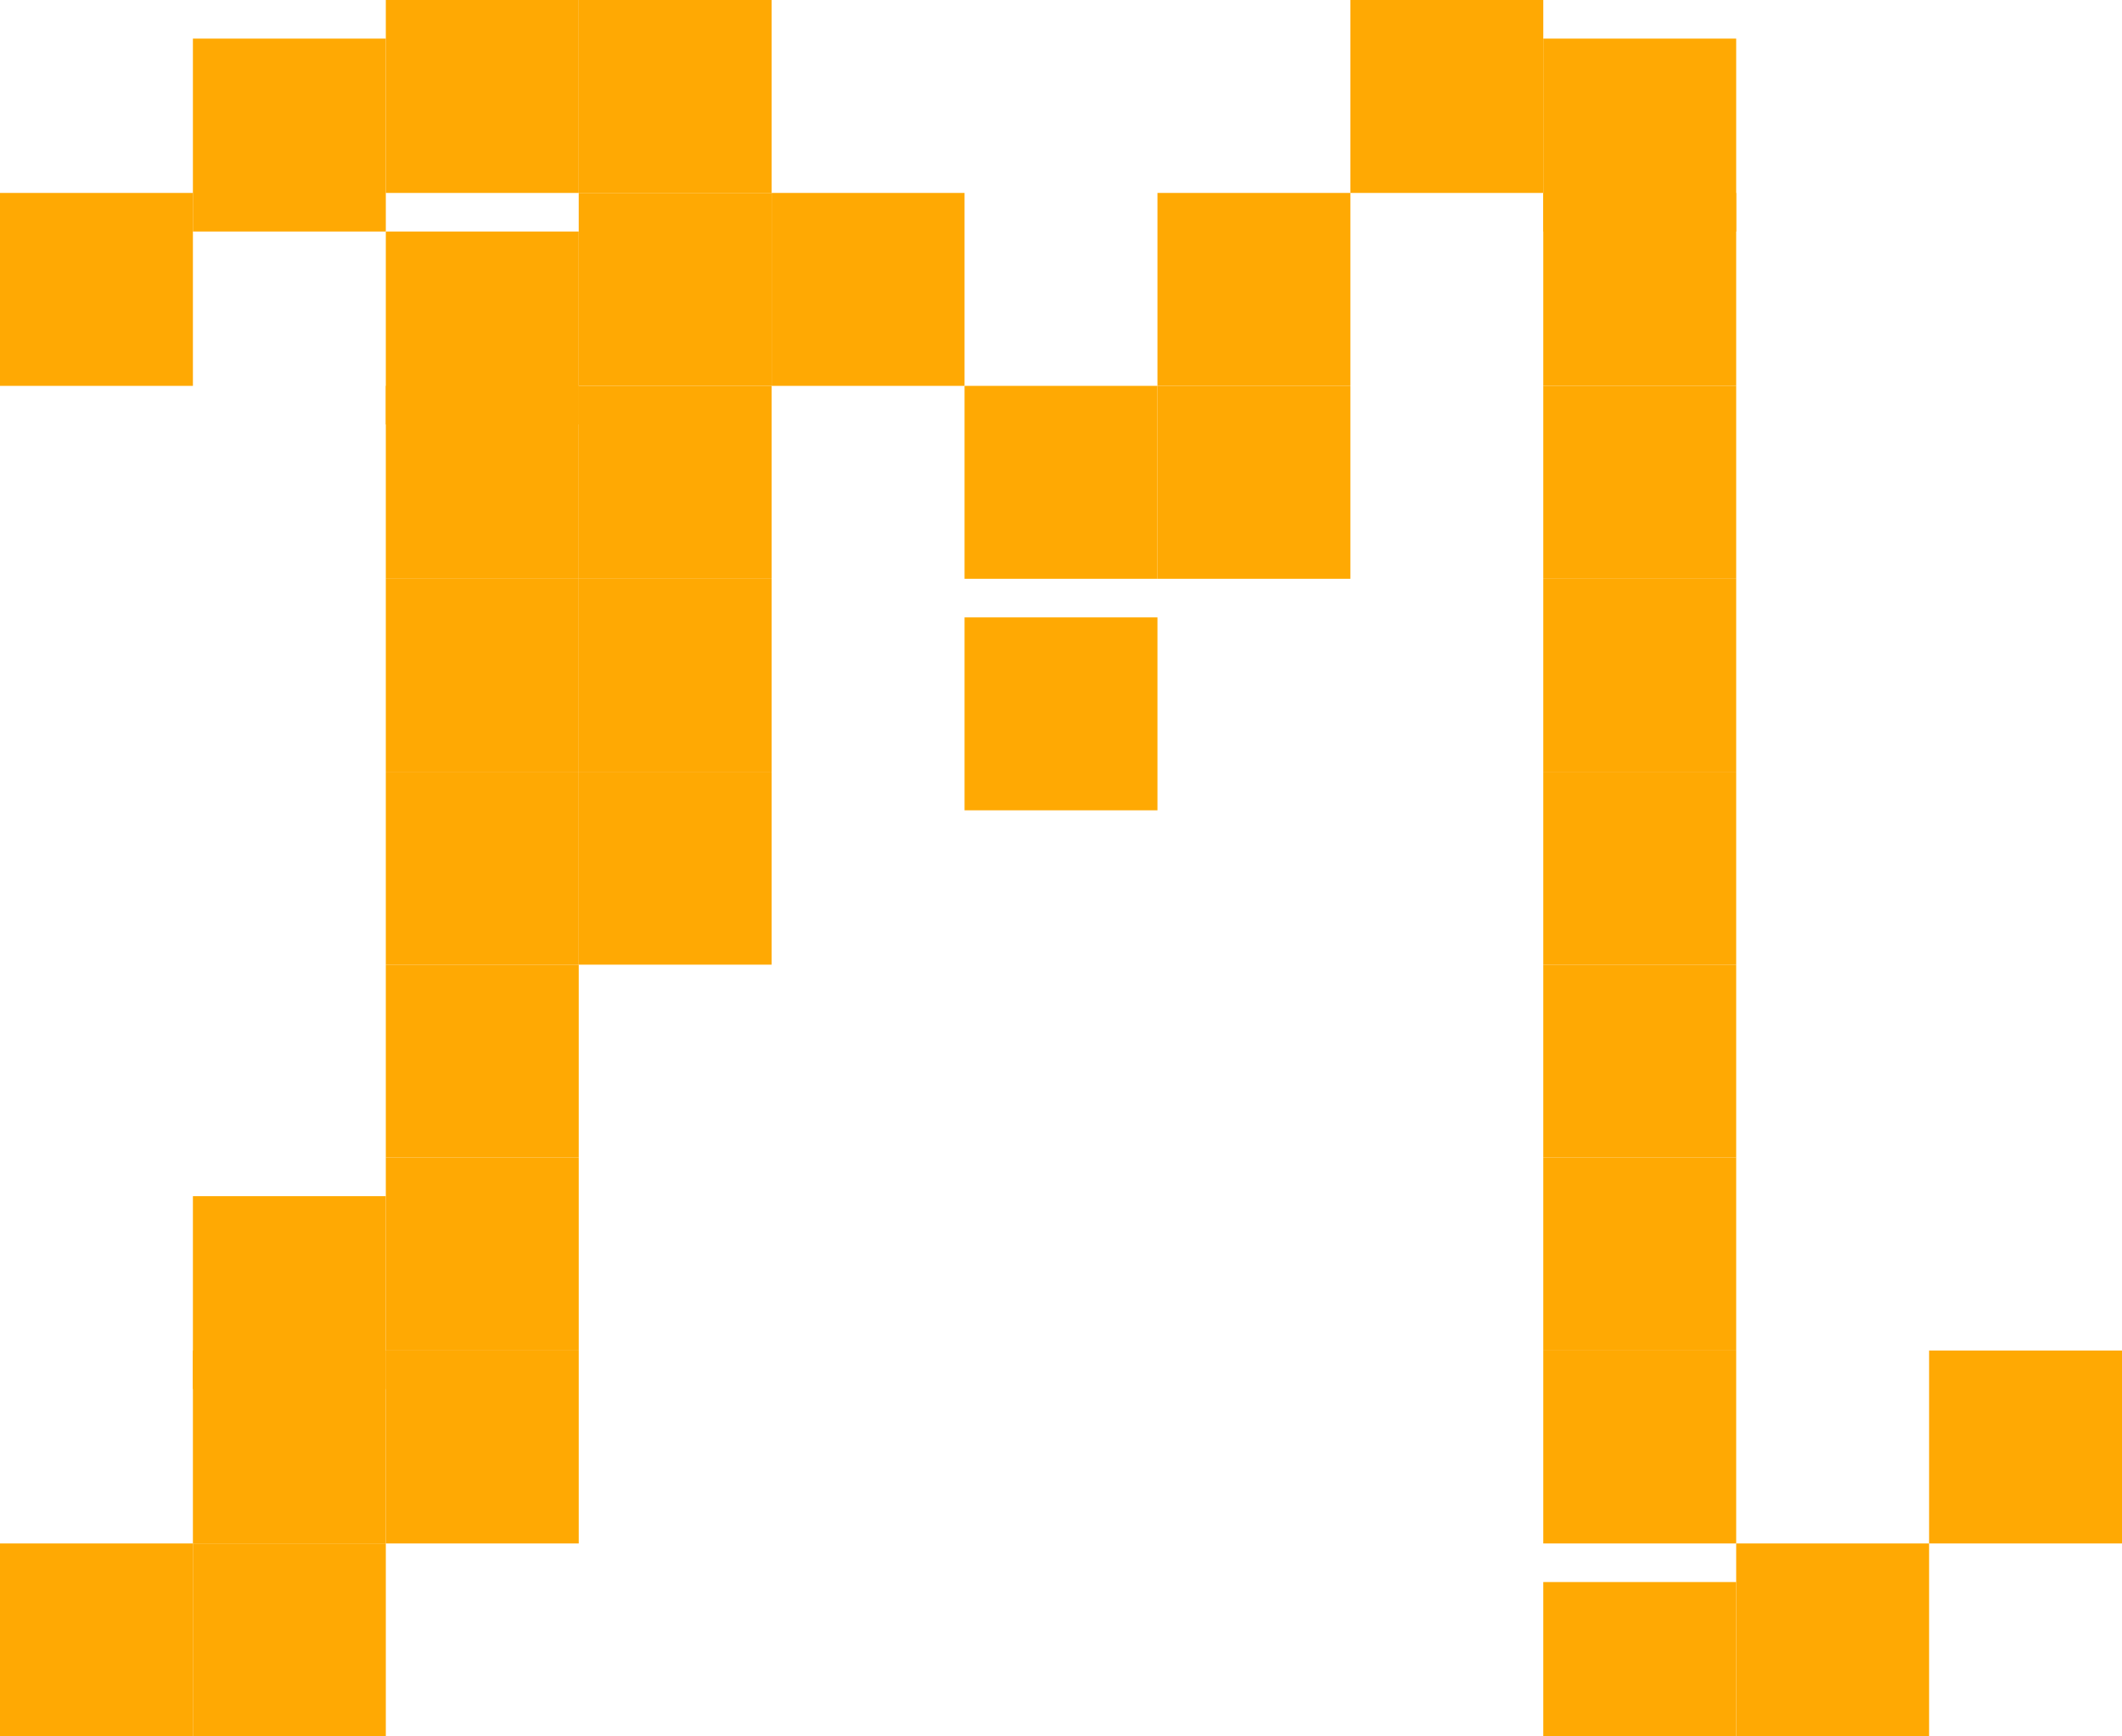 <svg width="220" height="180" viewBox="0 0 220 180" fill="none" xmlns="http://www.w3.org/2000/svg">
<rect x="60" width="20" height="20" fill="#FFA903"/>
<rect x="60" y="40" width="20" height="20" fill="#FFA903"/>
<rect x="60" y="80" width="20" height="20" fill="#FFA903"/>
<rect x="60" y="20" width="20" height="20" fill="#FFA903"/>
<rect x="60" y="60" width="20" height="20" fill="#FFA903"/>
<g filter="url(#filter0_i)">
<rect x="20" width="20" height="20" fill="#FFA903"/>
</g>
<rect x="20" y="140" width="20" height="20" fill="#FFA903"/>
<g filter="url(#filter1_i)">
<rect x="20" y="120" width="20" height="20" fill="#FFA903"/>
</g>
<rect x="20" y="160" width="20" height="20" fill="#FFA903"/>
<rect x="100" y="40" width="20" height="20" fill="#FFA903"/>
<g filter="url(#filter2_i)">
<rect x="100" y="60" width="20" height="20" fill="#FFA903"/>
</g>
<g filter="url(#filter3_i)">
<rect x="160" width="20" height="20" fill="#FFA903"/>
</g>
<rect x="160" y="40" width="20" height="20" fill="#FFA903"/>
<rect x="160" y="80" width="20" height="20" fill="#FFA903"/>
<rect x="160" y="140" width="20" height="20" fill="#FFA903"/>
<rect x="160" y="20" width="20" height="20" fill="#FFA903"/>
<rect x="160" y="60" width="20" height="20" fill="#FFA903"/>
<rect x="160" y="120" width="20" height="20" fill="#FFA903"/>
<rect x="160" y="100" width="20" height="20" fill="#FFA903"/>
<g filter="url(#filter4_i)">
<rect x="160" y="160" width="20" height="20" fill="#FFA903"/>
</g>
<rect y="20" width="20" height="20" fill="#FFA903"/>
<rect y="160" width="20" height="20" fill="#FFA903"/>
<rect x="80" y="20" width="20" height="20" fill="#FFA903"/>
<rect x="140" width="20" height="20" fill="#FFA903"/>
<rect x="40" width="20" height="20" fill="#FFA903"/>
<rect x="40" y="40" width="20" height="20" fill="#FFA903"/>
<rect x="40" y="80" width="20" height="20" fill="#FFA903"/>
<rect x="40" y="140" width="20" height="20" fill="#FFA903"/>
<g filter="url(#filter5_i)">
<rect x="40" y="20" width="20" height="20" fill="#FFA903"/>
</g>
<rect x="40" y="60" width="20" height="20" fill="#FFA903"/>
<rect x="40" y="120" width="20" height="20" fill="#FFA903"/>
<rect x="40" y="100" width="20" height="20" fill="#FFA903"/>
<rect x="120" y="40" width="20" height="20" fill="#FFA903"/>
<rect x="120" y="20" width="20" height="20" fill="#FFA903"/>
<rect x="180" y="160" width="20" height="20" fill="#FFA903"/>
<rect x="200" y="140" width="20" height="20" fill="#FFA903"/>
<defs>
<filter id="filter0_i" x="20" y="0" width="20" height="24" filterUnits="userSpaceOnUse" color-interpolation-filters="sRGB">
<feFlood flood-opacity="0" result="BackgroundImageFix"/>
<feBlend mode="normal" in="SourceGraphic" in2="BackgroundImageFix" result="shape"/>
<feColorMatrix in="SourceAlpha" type="matrix" values="0 0 0 0 0 0 0 0 0 0 0 0 0 0 0 0 0 0 127 0" result="hardAlpha"/>
<feOffset dy="4"/>
<feGaussianBlur stdDeviation="2"/>
<feComposite in2="hardAlpha" operator="arithmetic" k2="-1" k3="1"/>
<feColorMatrix type="matrix" values="0 0 0 0 0 0 0 0 0 0 0 0 0 0 0 0 0 0 0.25 0"/>
<feBlend mode="normal" in2="shape" result="effect1_innerShadow"/>
</filter>
<filter id="filter1_i" x="20" y="120" width="20" height="24" filterUnits="userSpaceOnUse" color-interpolation-filters="sRGB">
<feFlood flood-opacity="0" result="BackgroundImageFix"/>
<feBlend mode="normal" in="SourceGraphic" in2="BackgroundImageFix" result="shape"/>
<feColorMatrix in="SourceAlpha" type="matrix" values="0 0 0 0 0 0 0 0 0 0 0 0 0 0 0 0 0 0 127 0" result="hardAlpha"/>
<feOffset dy="4"/>
<feGaussianBlur stdDeviation="2"/>
<feComposite in2="hardAlpha" operator="arithmetic" k2="-1" k3="1"/>
<feColorMatrix type="matrix" values="0 0 0 0 0 0 0 0 0 0 0 0 0 0 0 0 0 0 0.25 0"/>
<feBlend mode="normal" in2="shape" result="effect1_innerShadow"/>
</filter>
<filter id="filter2_i" x="100" y="60" width="20" height="24" filterUnits="userSpaceOnUse" color-interpolation-filters="sRGB">
<feFlood flood-opacity="0" result="BackgroundImageFix"/>
<feBlend mode="normal" in="SourceGraphic" in2="BackgroundImageFix" result="shape"/>
<feColorMatrix in="SourceAlpha" type="matrix" values="0 0 0 0 0 0 0 0 0 0 0 0 0 0 0 0 0 0 127 0" result="hardAlpha"/>
<feOffset dy="4"/>
<feGaussianBlur stdDeviation="2"/>
<feComposite in2="hardAlpha" operator="arithmetic" k2="-1" k3="1"/>
<feColorMatrix type="matrix" values="0 0 0 0 0 0 0 0 0 0 0 0 0 0 0 0 0 0 0.25 0"/>
<feBlend mode="normal" in2="shape" result="effect1_innerShadow"/>
</filter>
<filter id="filter3_i" x="160" y="0" width="20" height="24" filterUnits="userSpaceOnUse" color-interpolation-filters="sRGB">
<feFlood flood-opacity="0" result="BackgroundImageFix"/>
<feBlend mode="normal" in="SourceGraphic" in2="BackgroundImageFix" result="shape"/>
<feColorMatrix in="SourceAlpha" type="matrix" values="0 0 0 0 0 0 0 0 0 0 0 0 0 0 0 0 0 0 127 0" result="hardAlpha"/>
<feOffset dy="4"/>
<feGaussianBlur stdDeviation="2"/>
<feComposite in2="hardAlpha" operator="arithmetic" k2="-1" k3="1"/>
<feColorMatrix type="matrix" values="0 0 0 0 0 0 0 0 0 0 0 0 0 0 0 0 0 0 0.25 0"/>
<feBlend mode="normal" in2="shape" result="effect1_innerShadow"/>
</filter>
<filter id="filter4_i" x="160" y="160" width="20" height="24" filterUnits="userSpaceOnUse" color-interpolation-filters="sRGB">
<feFlood flood-opacity="0" result="BackgroundImageFix"/>
<feBlend mode="normal" in="SourceGraphic" in2="BackgroundImageFix" result="shape"/>
<feColorMatrix in="SourceAlpha" type="matrix" values="0 0 0 0 0 0 0 0 0 0 0 0 0 0 0 0 0 0 127 0" result="hardAlpha"/>
<feOffset dy="4"/>
<feGaussianBlur stdDeviation="2"/>
<feComposite in2="hardAlpha" operator="arithmetic" k2="-1" k3="1"/>
<feColorMatrix type="matrix" values="0 0 0 0 0 0 0 0 0 0 0 0 0 0 0 0 0 0 0.25 0"/>
<feBlend mode="normal" in2="shape" result="effect1_innerShadow"/>
</filter>
<filter id="filter5_i" x="40" y="20" width="20" height="24" filterUnits="userSpaceOnUse" color-interpolation-filters="sRGB">
<feFlood flood-opacity="0" result="BackgroundImageFix"/>
<feBlend mode="normal" in="SourceGraphic" in2="BackgroundImageFix" result="shape"/>
<feColorMatrix in="SourceAlpha" type="matrix" values="0 0 0 0 0 0 0 0 0 0 0 0 0 0 0 0 0 0 127 0" result="hardAlpha"/>
<feOffset dy="4"/>
<feGaussianBlur stdDeviation="2"/>
<feComposite in2="hardAlpha" operator="arithmetic" k2="-1" k3="1"/>
<feColorMatrix type="matrix" values="0 0 0 0 0 0 0 0 0 0 0 0 0 0 0 0 0 0 0.25 0"/>
<feBlend mode="normal" in2="shape" result="effect1_innerShadow"/>
</filter>
</defs>
</svg>

